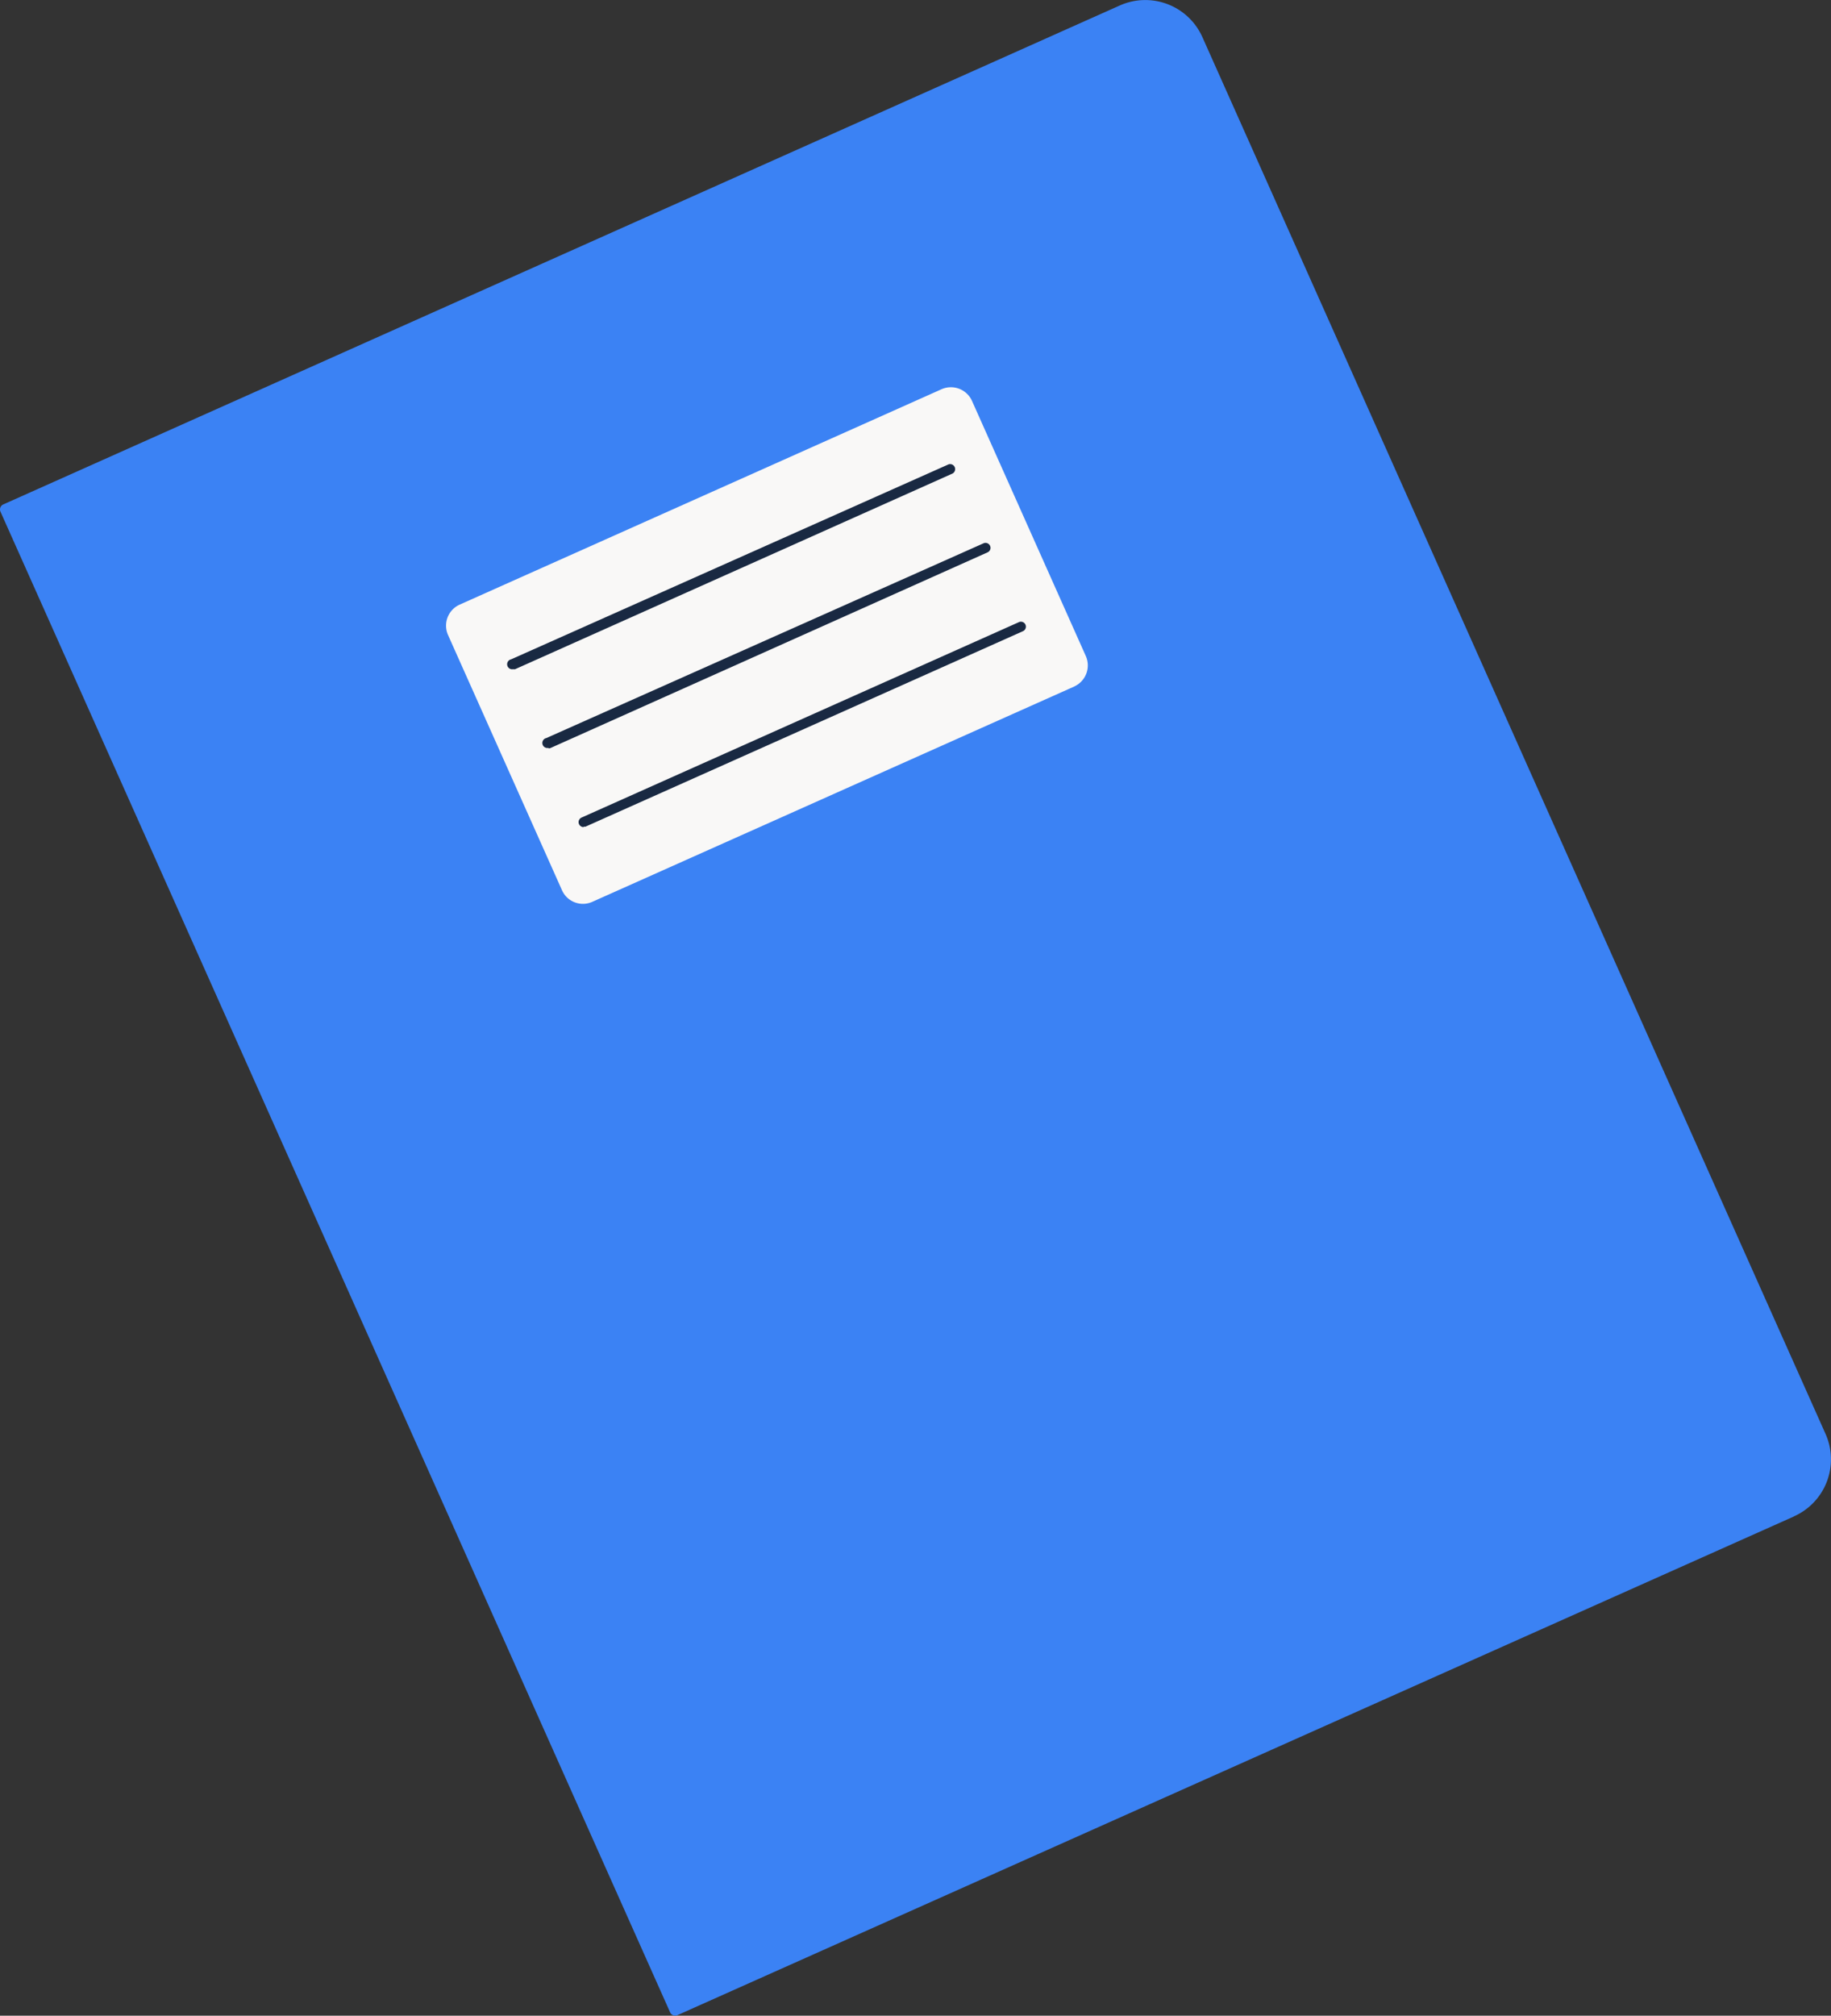 <svg xmlns="http://www.w3.org/2000/svg" viewBox="0 0 186.17 204.83"><rect x="0" y="0" width="186.17" height="204.83" fill="#333333" stroke="none"/><g id="Layer_2" data-name="Layer 2"><g id="Group_12844" data-name="Group 12844"><path id="Path_35941" data-name="Path 35941" d="M182.4,154.1,68.87,204.78a.56.56,0,0,1-.73-.28L.05,52a.56.56,0,0,1,.28-.74L113.85.56a6.36,6.36,0,0,1,8.4,3.2h0l63.36,141.94a6.34,6.34,0,0,1-3.21,8.39h0" style="fill:#3b82f4"/><path id="Path_35942" data-name="Path 35942" d="M109.23,69.76l-49,21.88a2.33,2.33,0,0,1-3.09-1.18h0L45.56,64.54a2.34,2.34,0,0,1,1.18-3.1h0l49-21.89a2.35,2.35,0,0,1,3.09,1.19h0l11.57,25.92a2.35,2.35,0,0,1-1.18,3.1h0" style="fill:#f9f8f7"/><path id="Path_35943" data-name="Path 35943" d="M52.18,68a.51.51,0,0,1-.21-1L96.44,47.19a.51.51,0,0,1,.41.93L52.38,68a.46.46,0,0,1-.2,0" style="fill:#192942"/><path id="Path_35944" data-name="Path 35944" d="M55.76,76a.5.5,0,0,1-.21-1L100,55.21a.51.51,0,0,1,.67.26.5.5,0,0,1-.26.66L56,76a.46.46,0,0,1-.2.05" style="fill:#192942"/><path id="Path_35945" data-name="Path 35945" d="M59.34,84.05a.51.51,0,0,1-.51-.51.51.51,0,0,1,.3-.46L103.6,63.22a.5.5,0,0,1,.41.92L59.54,84a.46.46,0,0,1-.2,0" style="fill:#192942"/></g></g></svg>